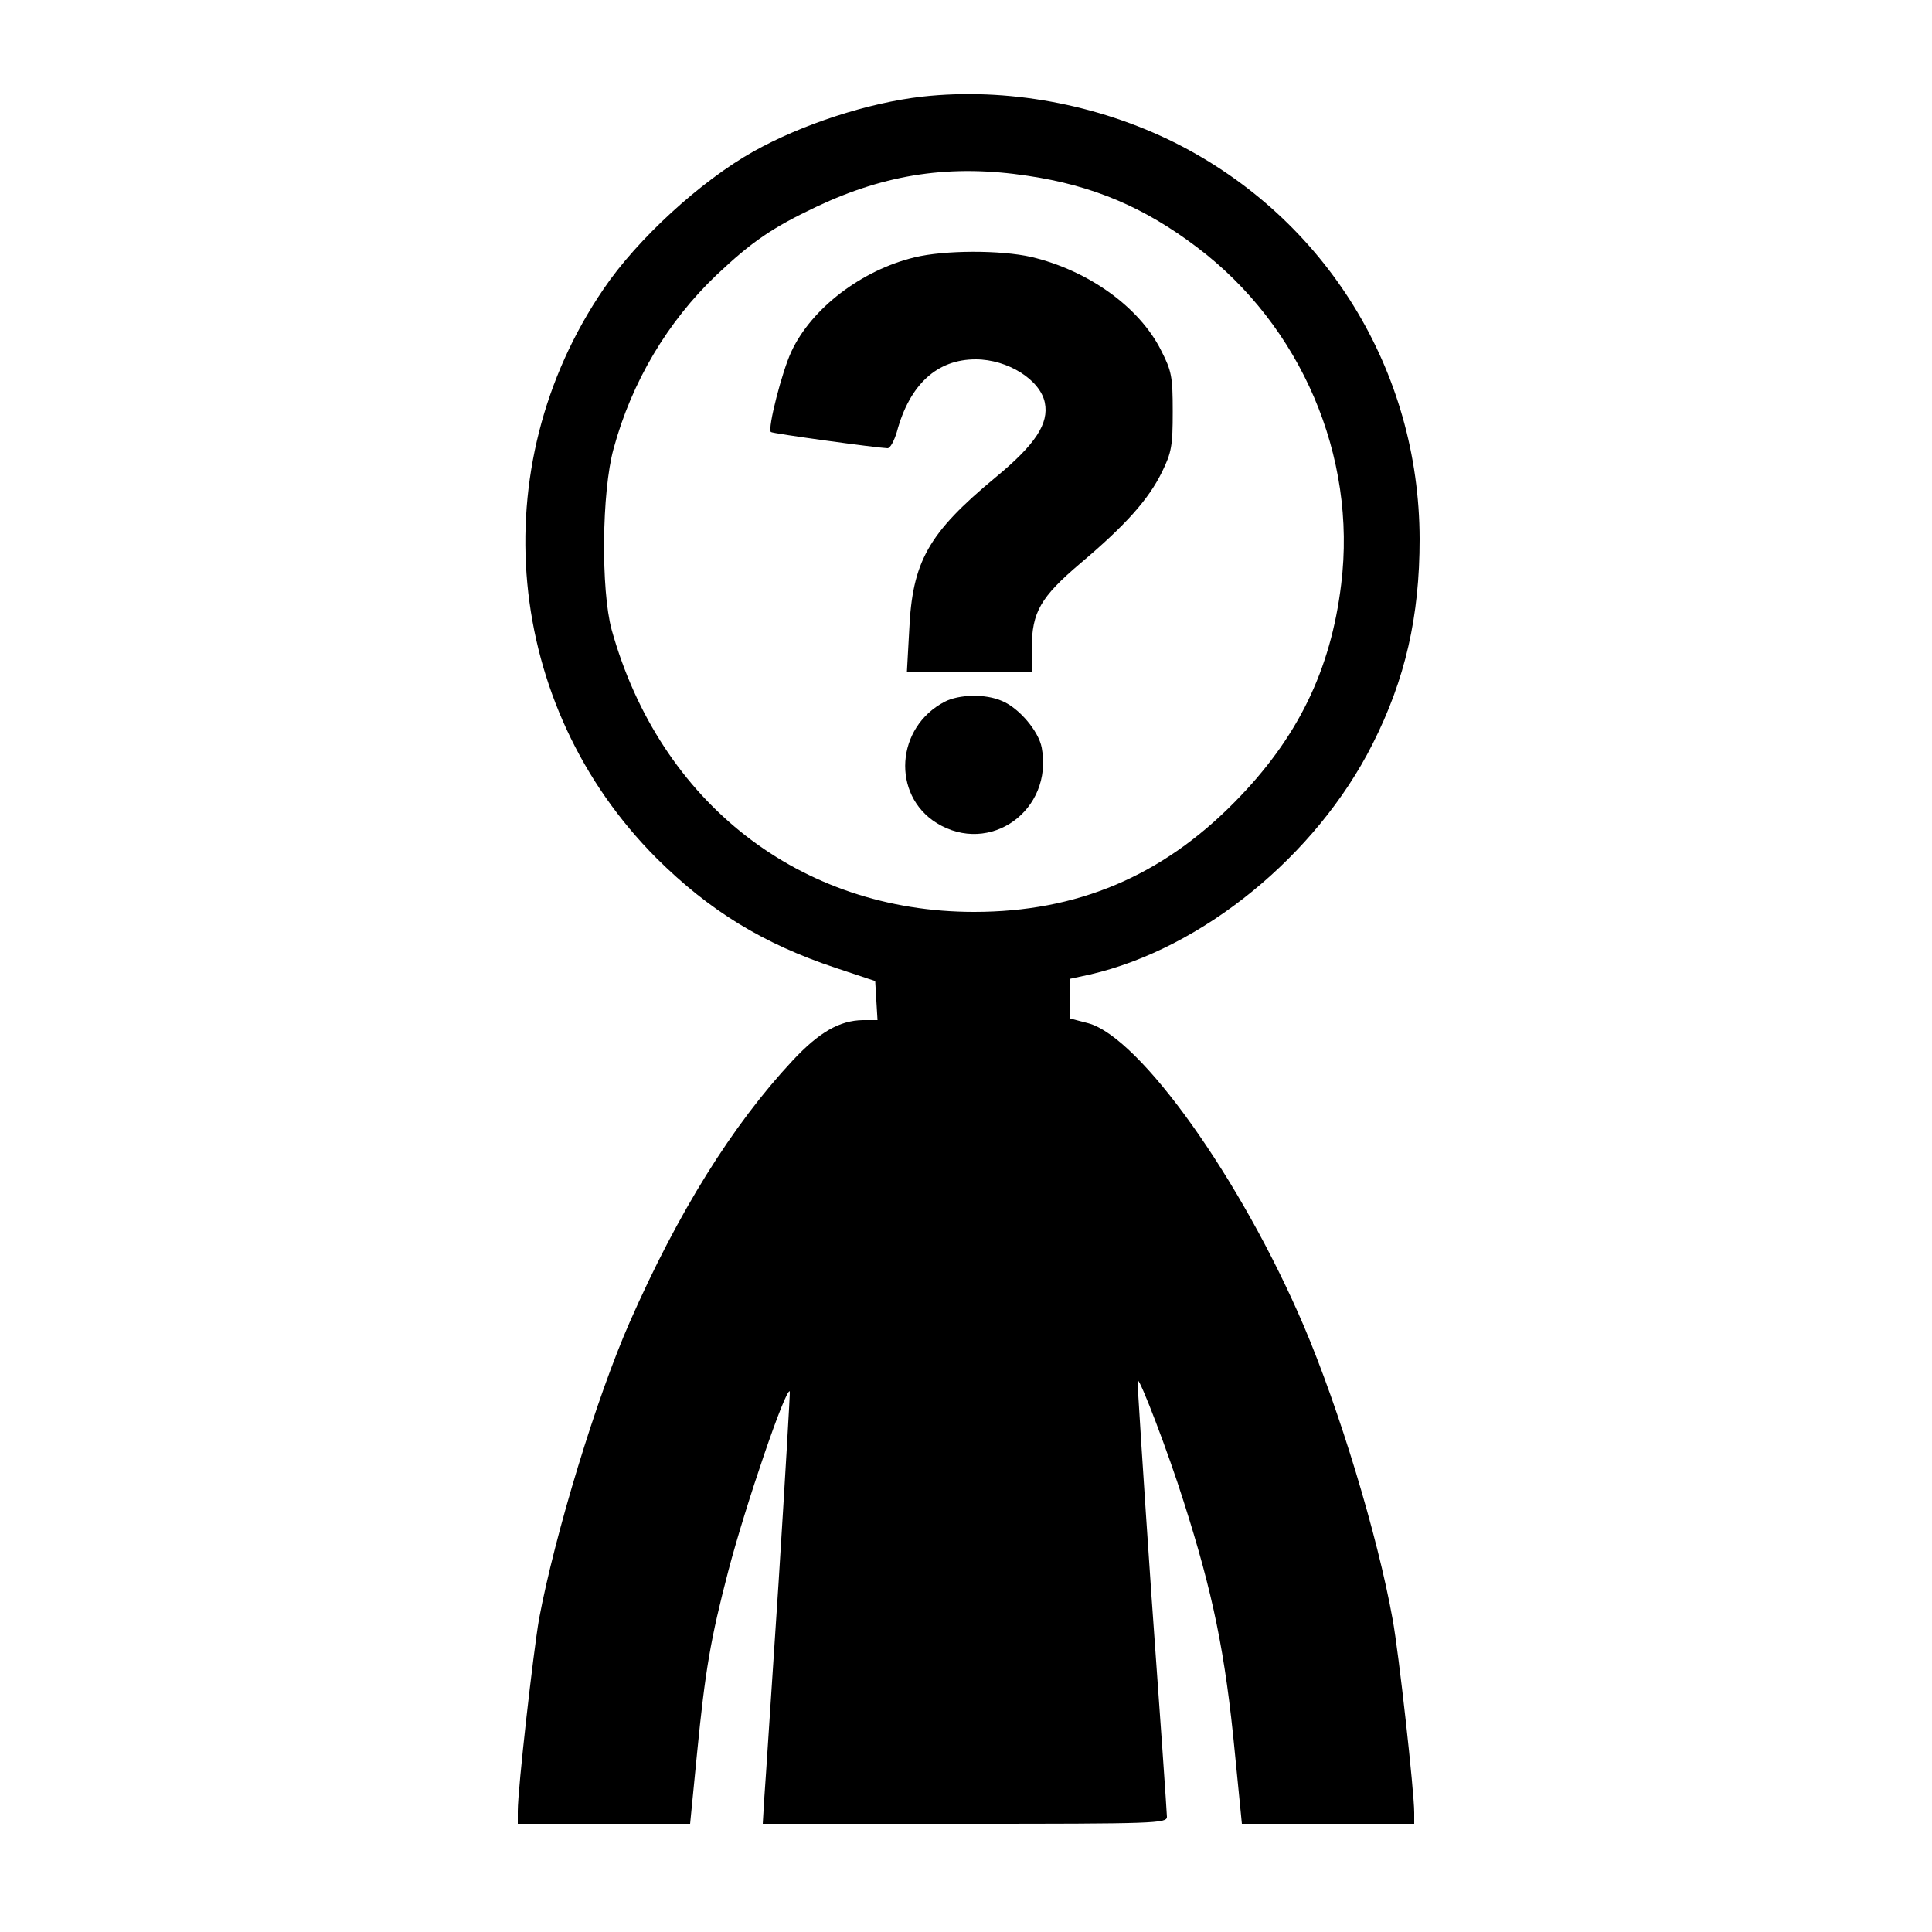 <?xml version="1.0" standalone="no"?>
<!DOCTYPE svg PUBLIC "-//W3C//DTD SVG 20010904//EN"
 "http://www.w3.org/TR/2001/REC-SVG-20010904/DTD/svg10.dtd">
<svg version="1.0" xmlns="http://www.w3.org/2000/svg"
 width="500pt" height="500pt" viewBox="0 0 500 500"
 preserveAspectRatio="xMidYMid meet">
<g transform="translate(0,500) scale(0.1,-0.1)"
fill="#000000" stroke="none">
<path d="M2387 4750 c-141 -16 -312 -72 -437 -142 -136 -76 -301 -227 -388
-356 -315 -462 -257 -1078 137 -1473 137 -136 275 -221 464 -284 l102 -34 3
-51 3 -50 -38 0 c-60 -1 -113 -31 -182 -105 -156 -167 -297 -394 -421 -676
-86 -195 -194 -550 -235 -769 -15 -87 -55 -439 -55 -497 l0 -33 223 0 223 0
18 183 c21 214 35 296 81 472 44 168 149 476 159 464 1 -2 -12 -224 -29 -494
-18 -269 -34 -520 -37 -558 l-4 -67 523 0 c491 0 523 1 523 18 0 9 -18 267
-40 572 -21 305 -37 556 -36 558 6 5 80 -189 119 -313 76 -238 108 -392 133
-653 l18 -182 223 0 223 0 0 29 c0 54 -40 415 -56 501 -39 217 -138 543 -230
759 -162 379 -424 747 -558 783 l-46 12 0 51 0 52 51 11 c290 67 585 307 731
596 85 168 122 331 122 531 -1 437 -243 829 -632 1025 -202 101 -438 144 -655
120z m273 -205 c168 -25 301 -81 438 -185 269 -203 414 -541 373 -872 -27
-223 -113 -399 -276 -564 -189 -192 -408 -284 -674 -284 -450 0 -813 282 -938
730 -28 103 -26 357 5 469 47 173 140 329 266 449 92 87 145 123 259 177 182
86 350 110 547 80z"/>
<path d="M2367 4334 c-137 -33 -267 -132 -319 -244 -24 -51 -62 -199 -53 -208
3 -4 274 -41 302 -42 7 0 17 19 24 42 33 123 104 188 204 188 83 0 167 -53
179 -112 11 -54 -24 -108 -127 -193 -175 -145 -216 -218 -224 -397 l-6 -108
162 0 161 0 0 63 c1 93 22 131 127 220 116 98 175 164 210 235 25 51 28 68 28
157 0 91 -3 105 -30 158 -56 112 -188 207 -336 242 -79 18 -224 18 -302 -1z"/>
<path d="M2445 3184 c-127 -66 -138 -241 -21 -314 138 -85 302 33 272 195 -8
43 -59 103 -103 121 -43 19 -111 17 -148 -2z"/>
</g>
</svg>
